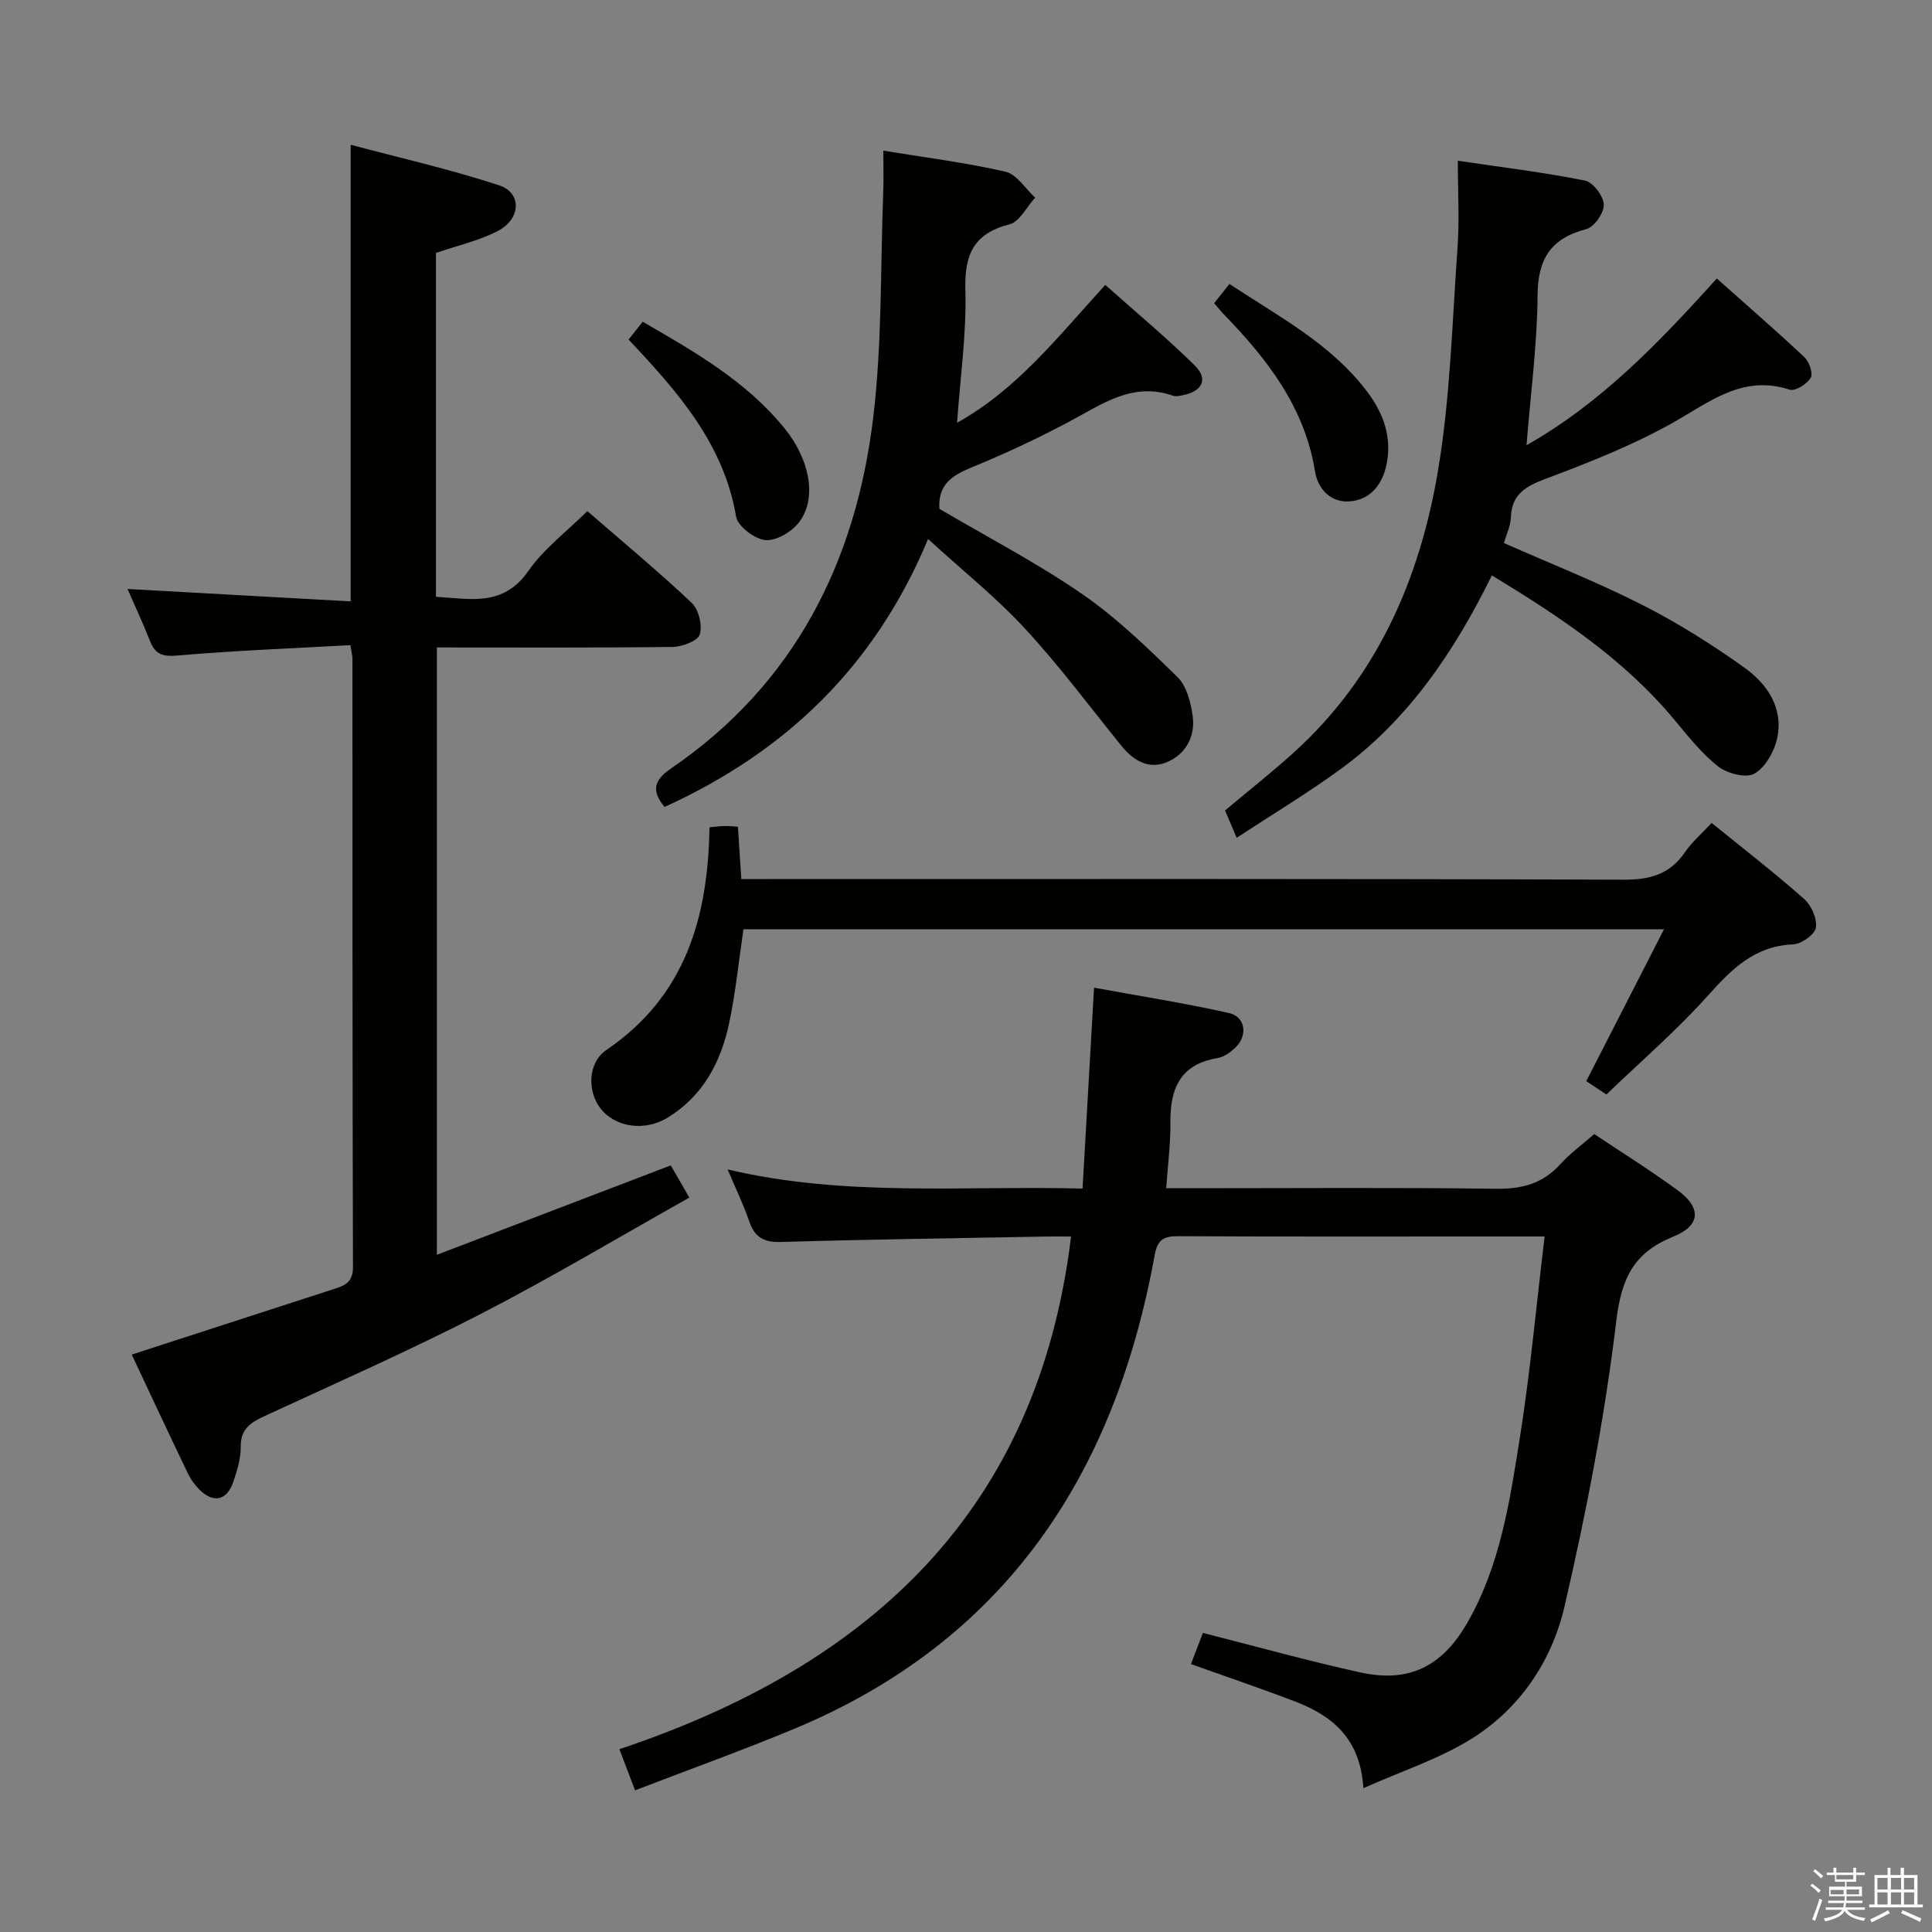 <svg enable-background="new 0 0 400 400" viewBox="0 0 400 400" xmlns="http://www.w3.org/2000/svg"><rect x="0" y="0" width="400" height="400" fill="#808080" stroke="none"/><path d="m374.8 390.4.4-.4c.7.5 1.3 1 1.8 1.4l-.5.5c-.5-.6-1.1-1.1-1.7-1.5zm1 7.3-.6-.3c.5-1.4 1.1-2.8 1.5-4.3.2.1.4.2.6.3-.5 1.3-1 2.8-1.5 4.3zm-.4-10.3.4-.4c.4.3 1 .8 1.7 1.4l-.5.5c-.4-.5-1-1-1.6-1.5zm2.5.3h1.7v-1h.6v1h3.5v-1h.6v1h1.8v.5h-1.8v1.4h-2v1h3.2v2h-3.2v.9h3.3v.5h-3.4c0 .3-.1.6-.1.9h4v.5h-3.7c.7.9 1.9 1.5 3.8 1.7-.1.2-.2.4-.3.6-2.1-.4-3.5-1.1-4-2.1-.4 1-1.8 1.7-4 2.2-.1-.2-.2-.4-.3-.6 2.1-.4 3.4-1 3.8-1.8h-3.4v-.5h3.6c.1-.3.1-.6.2-.9h-3.3v-.5h3.4c0-.3 0-.6 0-.9h-3.2v-2h3.3v-1h-2.1v-1.4h-1.7v-.5zm1.1 3.5v1h2.7c0-.3 0-.4 0-.4 0-.2 0-.2 0-.2 0-.1 0-.2 0-.3h-2.7zm1.2-3v.9h3.5v-.9zm4.7 3h-2.6v.6.4h2.6z" fill="#fbfafc"/><path d="m393.6 386.7h.6v1.5h2.8v6.1h1.1v.6h-11.1v-.6h1.1v-6.1h2.7v-1.5h.6v1.5h2.1v-1.5zm-2.7 8.8.4.6c-1.2.6-2.5 1.3-3.8 1.9-.1-.2-.2-.4-.3-.6 1.2-.6 2.5-1.2 3.7-1.9zm-2.2-6.7v2.4h2.1v-2.4zm0 3v2.5h2.1v-2.5zm2.8-3v2.4h2.1v-2.4zm0 3v2.5h2.1v-2.5zm6 6.1c-1.4-.7-2.7-1.3-3.9-1.8l.3-.6c1.5.6 2.7 1.2 3.9 1.7zm-1.2-9.1h-2.1v2.4h2.1zm-2.1 3v2.5h2.1v-2.5z" fill="#fbfafc"/><g fill="#010100"><path d="m319.8 256c-4.75 0-8.55 0-12.35 0-21.16 0-42.33.05-63.49-.06-2.99-.01-4.31.66-4.9 3.92-8.22 45.36-30.85 79.87-74.68 98.1-10.7 4.45-21.62 8.37-32.9 12.71-1.12-2.95-2.04-5.35-3.24-8.52 51.65-17.27 86.61-49.16 93.51-106.14-1.62 0-3.38-.03-5.13 0-18.31.34-36.62.59-54.92 1.13-3.59.11-5.46-.99-6.6-4.32-1.17-3.43-2.77-6.72-4.45-10.7 24.41 5.76 48.66 3.32 73.48 3.96.8-13.9 1.56-27.29 2.38-41.59 9.31 1.71 18.69 3.17 27.94 5.25 3.4.77 3.93 4.58 1.38 7.09-1.03 1.01-2.43 2.02-3.79 2.24-7.73 1.29-9.8 6.37-9.72 13.38.05 4.3-.53 8.61-.87 13.56h5.34c21 0 42-.17 62.99.11 5.37.07 9.65-1.08 13.28-5.1 1.99-2.2 4.45-3.98 7.01-6.23 5.8 3.88 11.69 7.55 17.27 11.64 4.95 3.61 4.8 7.3-.88 9.59-8.22 3.32-10.77 8.62-11.83 17.5-2.38 19.87-6.2 39.63-10.73 59.14-2.63 11.32-9.3 21.23-19.48 27.49-6.64 4.08-14.27 6.56-22.15 10.07-.63-10.44-6.59-15.08-14.32-18.02-6.96-2.65-14.02-5.04-21.38-7.67.92-2.38 1.73-4.5 2.48-6.45 11.16 2.83 21.85 5.82 32.66 8.19 10.09 2.21 16.95-1.33 22.1-10.32 6.86-11.96 8.81-25.35 10.91-38.6 2.12-13.45 3.35-27.03 5.08-41.35z"/><path d="m27.27 280.45c14.37-4.66 28.08-9.12 41.79-13.55 2.27-.73 4.03-1.35 4.02-4.55-.13-41.98-.09-83.97-.11-125.95 0-.63-.18-1.25-.43-2.83-12.02.67-23.93 1.12-35.79 2.15-3.09.27-4.61-.24-5.7-3.02-1.5-3.81-3.24-7.52-4.65-10.76 15.33.85 30.67 1.71 46.2 2.57 0-31.81 0-62.55 0-94.54 10.23 2.73 20.64 5.08 30.74 8.4 4.76 1.56 4.54 6.98-.31 9.47-3.92 2.02-8.36 3.01-12.77 4.53v71.19c7.06.41 13.92 2.14 19.12-5.34 3.18-4.57 7.87-8.08 12.22-12.4 7.24 6.28 14.63 12.41 21.61 18.99 1.45 1.37 2.25 4.66 1.67 6.55-.42 1.35-3.64 2.55-5.63 2.58-16.14.2-32.28.11-48.8.11v125.74c16.19-6.19 32.05-12.25 48.43-18.51.97 1.68 2.17 3.77 3.84 6.67-14.57 8.18-28.68 16.62-43.27 24.13-14.61 7.52-29.67 14.17-44.6 21.07-2.92 1.35-5.06 2.66-5.01 6.41.03 2.42-.75 4.92-1.54 7.25-1.32 3.9-4.16 4.48-7.07 1.54-.92-.93-1.74-2.05-2.3-3.23-3.94-8.2-7.79-16.45-11.66-24.67z"/><path d="m308.88 119.13c-7.86 15.92-17.4 30.05-31.62 40.33-6.69 4.84-13.79 9.12-21.22 14-1.08-2.54-1.76-4.12-2.41-5.66 4.94-4.15 9.77-7.95 14.31-12.07 17.16-15.56 25.94-35.75 29.72-57.92 2.61-15.32 2.99-31.03 4.11-46.58.4-5.61.06-11.27.06-17.95 9.16 1.36 17.81 2.4 26.33 4.11 1.66.33 3.82 3.2 3.89 4.98.07 1.7-1.98 4.63-3.61 5.06-7.34 1.91-10.05 6.14-10.1 13.73-.07 10.1-1.43 20.2-2.29 31.02 15.64-8.88 27.46-21.32 39.4-34.52 6.13 5.46 12.24 10.76 18.13 16.29 1 .94 1.84 3.39 1.31 4.27-.77 1.29-3.19 2.82-4.32 2.46-9.97-3.24-16.85 2.76-24.66 7.09-8.22 4.56-17.09 8.05-25.92 11.37-4.14 1.56-7.01 3.17-7.18 7.99-.06 1.76-.93 3.5-1.44 5.3 9.61 4.25 19.33 8.08 28.61 12.79 7.37 3.74 14.45 8.19 21.17 13 4.71 3.36 8.12 8.33 6.81 14.56-.58 2.76-2.43 6.07-4.71 7.39-1.72 1-5.65-.01-7.53-1.49-3.47-2.73-6.29-6.35-9.16-9.78-10.4-12.47-23.63-21.23-37.68-29.77z"/><path d="m194.49 105.35c9.92 5.84 20.12 11.14 29.52 17.61 7.17 4.94 13.55 11.13 19.8 17.25 1.9 1.87 2.75 5.29 3.13 8.13.54 4.11-1.41 7.74-5.2 9.4-3.81 1.66-7.03-.18-9.58-3.34-6.57-8.15-12.86-16.58-19.95-24.26-5.92-6.41-12.81-11.91-20.06-18.54-11.06 26.51-29.63 44.12-54.56 55.47-2.57-3.12-2.46-5.37 1.27-7.92 25.64-17.48 38.35-42.8 41.94-72.78 1.85-15.45 1.47-31.17 2.07-46.77.1-2.62.01-5.25.01-8.41 8.72 1.43 17.1 2.48 25.29 4.36 2.34.54 4.12 3.52 6.15 5.37-1.76 1.91-3.21 4.99-5.32 5.53-7.53 1.92-9.34 6.37-9.13 13.7.25 8.91-1.05 17.87-1.72 27.38 12.5-6.96 20.92-17.88 30.69-28.54 6.29 5.61 12.63 10.88 18.49 16.64 2.9 2.85 1.64 5.39-2.47 6.2-.65.13-1.4.31-1.98.11-8.29-2.93-14.6 1.67-21.33 5.26-6.57 3.51-13.35 6.69-20.25 9.51-4.01 1.66-7.12 3.43-6.81 8.64z"/><path d="m332.59 226.6c-1.84-1.22-3.2-2.11-4.17-2.76 5.3-10.35 10.49-20.48 16.1-31.45-64.47 0-127.5 0-190.6 0-.96 6.47-1.6 13.04-2.96 19.46-1.7 8.02-5.38 15.02-12.67 19.51-4.8 2.96-10.91 2.07-13.99-1.9-2.67-3.45-2.7-9.4 1.29-12.11 16.33-11.11 21.01-27.42 21.3-46.07 1.26-.11 2.21-.24 3.17-.26.81-.02 1.61.08 2.72.15.23 3.55.45 6.95.7 10.83h6.24c58.81 0 117.63-.08 176.44.13 5.5.02 9.56-1.12 12.7-5.7 1.47-2.15 3.53-3.9 5.52-6.05 6.6 5.36 13.05 10.35 19.14 15.73 1.5 1.33 2.73 4.1 2.44 5.96-.22 1.41-2.99 3.37-4.7 3.45-7.93.33-12.66 5.03-17.59 10.54-6.5 7.27-13.96 13.69-21.08 20.54z"/><path d="m130.14 70.29c.96-1.22 1.86-2.34 2.92-3.68 10.84 6.26 21.47 12.34 29.38 22.08 5.35 6.59 6.8 14.8 2.82 19.66-1.54 1.88-4.7 3.72-6.87 3.46-2.24-.27-5.65-2.86-5.99-4.86-2.57-15.16-12.15-25.89-22.26-36.66z"/><path d="m251.38 62.77c1.13-1.42 2.04-2.57 3.16-3.98 10.21 6.76 21.03 12.37 28.54 22.33 3.37 4.47 5.12 9.39 4.01 14.94-.85 4.22-3.37 7.55-7.93 7.76-3.77.17-6.33-2.71-6.88-6.14-2.15-13.37-9.91-23.34-18.94-32.64-.58-.59-1.08-1.24-1.96-2.27z"/></g></svg>